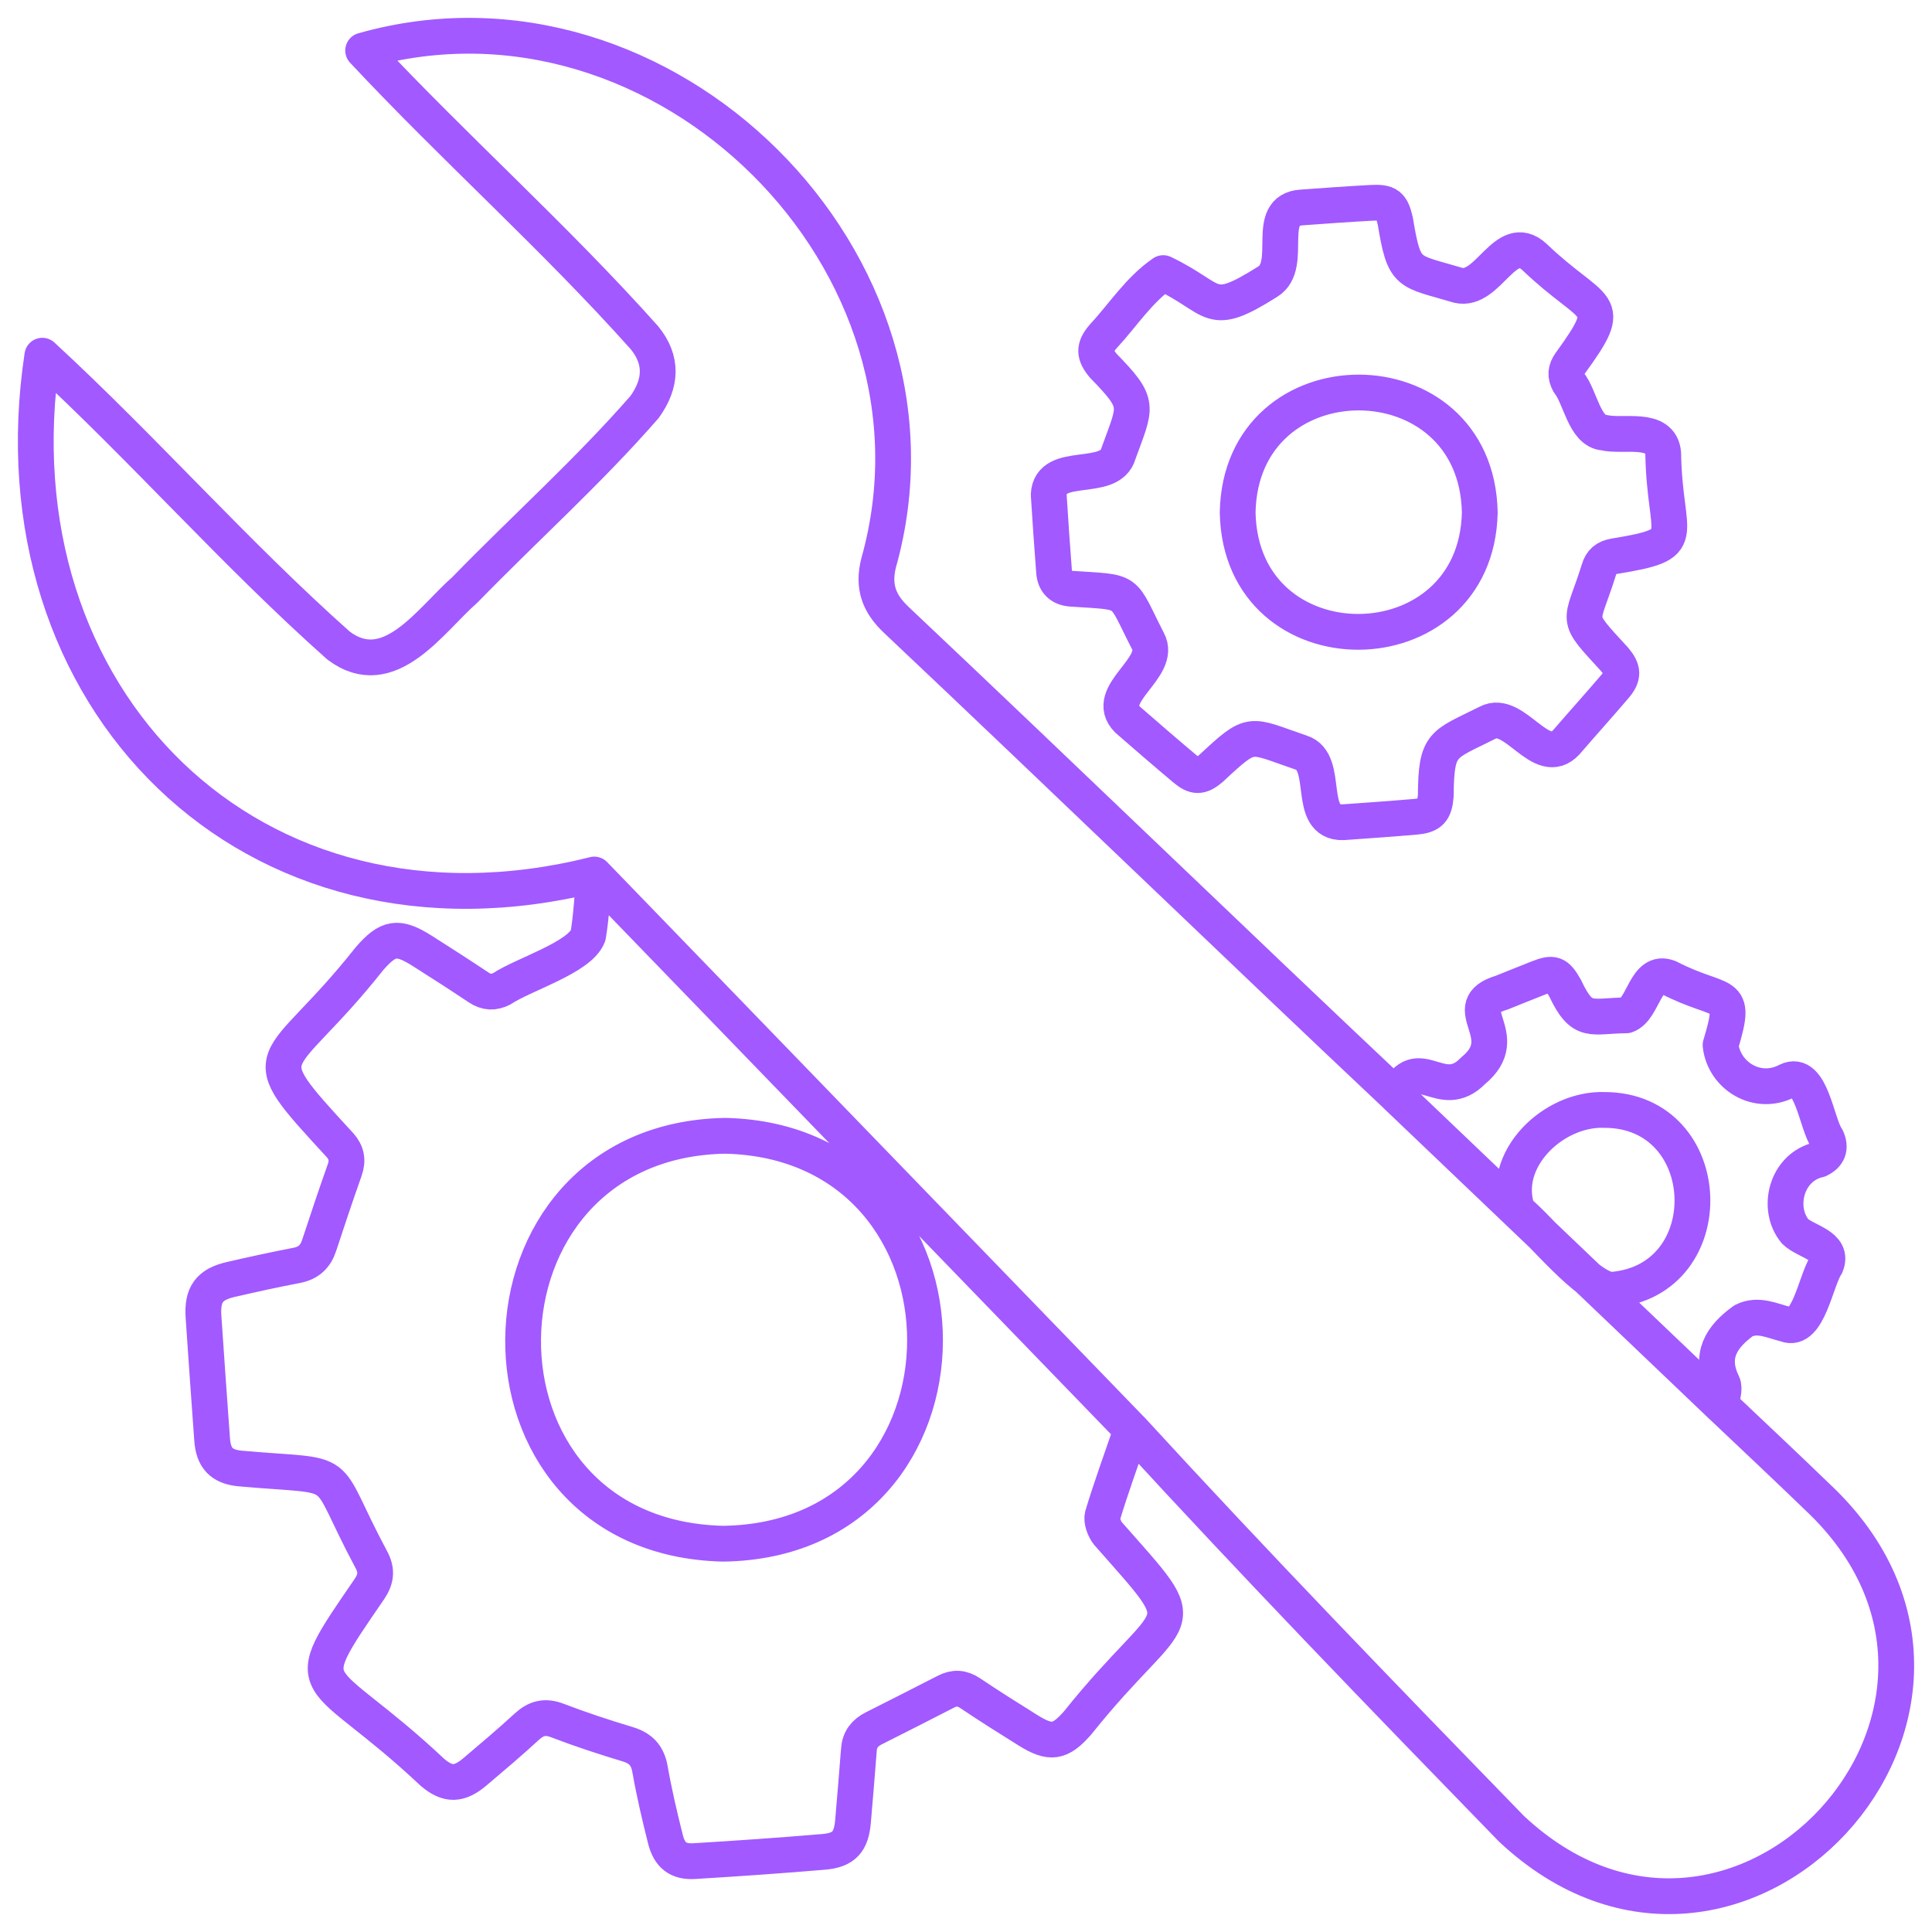 <svg xmlns:xlink="http://www.w3.org/1999/xlink" xmlns="http://www.w3.org/2000/svg" width="54" height="54" viewBox="0 0 54 54" fill="none">
<path d="M16.61 24.443L31.625 39.961M39.029 30.623L48.106 39.284M31.626 39.961C31.327 40.833 31.052 41.586 30.82 42.354C30.777 42.499 30.865 42.733 30.97 42.864C33.517 45.753 32.857 44.731 30.123 48.152C29.629 48.716 29.363 48.756 28.725 48.357C28.185 48.02 27.646 47.681 27.118 47.326C26.887 47.17 26.676 47.16 26.435 47.285C25.766 47.63 25.094 47.969 24.422 48.308C24.175 48.432 24.028 48.617 24.007 48.899C23.956 49.566 23.899 50.232 23.843 50.898C23.794 51.477 23.596 51.711 23.023 51.76C21.817 51.862 20.61 51.946 19.403 52.019C18.959 52.046 18.712 51.856 18.599 51.406C18.436 50.759 18.284 50.108 18.168 49.45C18.1 49.063 17.909 48.862 17.541 48.751C16.881 48.552 16.225 48.337 15.582 48.09C15.234 47.957 14.985 48.021 14.72 48.265C14.252 48.697 13.764 49.107 13.279 49.519C12.841 49.891 12.52 49.906 12.09 49.54C8.856 46.498 8.215 47.486 10.324 44.416C10.51 44.141 10.545 43.898 10.379 43.592C8.919 40.87 9.826 41.322 6.697 41.044C6.185 40.99 5.966 40.745 5.929 40.236C5.846 39.093 5.765 37.949 5.688 36.805C5.646 36.181 5.851 35.898 6.457 35.76C7.067 35.62 7.678 35.485 8.292 35.368C8.622 35.304 8.816 35.126 8.919 34.813C9.15 34.108 9.386 33.405 9.633 32.706C9.729 32.436 9.691 32.217 9.5 32.004C6.915 29.198 7.738 30.07 10.326 26.796C10.852 26.191 11.123 26.148 11.801 26.577C12.329 26.912 12.856 27.25 13.377 27.598C13.597 27.745 13.802 27.752 14.032 27.633C14.628 27.235 16.21 26.762 16.438 26.151C16.529 25.612 16.553 25.062 16.61 24.444C7.032 26.841 -0.263 19.507 1.183 9.942C4.045 12.581 6.565 15.466 9.462 18.043C10.88 19.111 12.028 17.332 12.998 16.482C14.661 14.772 16.452 13.17 18.018 11.373C18.489 10.714 18.523 10.065 18.011 9.438C15.51 6.636 12.719 4.16 10.15 1.412C18.536 -0.965 26.922 7.351 24.557 15.736C24.392 16.399 24.569 16.87 25.051 17.325C29.728 21.739 34.35 26.213 39.03 30.622C39.625 29.34 40.275 30.855 41.173 29.928C42.375 28.943 40.648 28.142 41.975 27.744C42.309 27.608 42.645 27.476 42.98 27.342C43.415 27.17 43.507 27.203 43.745 27.618C44.226 28.643 44.46 28.39 45.456 28.379C45.948 28.202 45.983 27.063 46.644 27.326C48.174 28.117 48.581 27.588 48.09 29.211C48.183 30.066 49.117 30.652 49.957 30.209C50.623 29.88 50.771 31.411 51.058 31.814C51.18 32.089 51.102 32.285 50.838 32.413C49.924 32.62 49.642 33.772 50.173 34.416C50.471 34.711 51.269 34.807 51.035 35.367C50.755 35.783 50.536 37.261 49.921 37.014C49.52 36.915 49.136 36.712 48.731 36.916C48.111 37.366 47.769 37.896 48.151 38.678C48.217 38.817 48.13 39.03 48.107 39.284C48.967 40.101 49.897 40.97 50.811 41.855C57.081 47.758 48.518 57.006 42.24 51.109C38.664 47.431 35.094 43.741 31.627 39.961L31.626 39.961ZM20.207 43.147C27.728 43.049 27.724 31.923 20.276 31.746C12.828 31.871 12.667 42.967 20.207 43.147ZM44.846 31.023C43.408 30.971 41.903 32.426 42.42 33.85C43.034 34.332 44.403 36.085 45.069 36.049C48.171 35.786 47.995 31.027 44.846 31.023H44.846ZM32.513 7.633C34.028 8.357 33.766 8.925 35.437 7.87C36.179 7.409 35.31 5.867 36.379 5.799C37.025 5.752 37.671 5.705 38.318 5.67C38.795 5.644 38.896 5.725 39 6.184C39.253 7.716 39.34 7.55 40.757 7.974C41.601 8.174 42.071 6.445 42.878 7.172C44.576 8.801 45.195 8.351 43.891 10.149C43.757 10.338 43.743 10.5 43.856 10.704C44.172 11.094 44.284 12.052 44.832 12.092C45.37 12.223 46.411 11.896 46.487 12.664C46.525 15.095 47.322 15.186 45.11 15.549C44.888 15.59 44.756 15.695 44.691 15.92C44.204 17.494 43.963 17.16 45.129 18.43C45.375 18.723 45.382 18.902 45.137 19.189C44.689 19.714 44.227 20.226 43.777 20.748C43.074 21.507 42.336 19.799 41.58 20.199C40.319 20.834 40.142 20.741 40.13 22.242C40.096 22.663 39.982 22.791 39.569 22.828C38.892 22.888 38.214 22.933 37.536 22.982C36.495 23.007 37.184 21.294 36.368 21.035C34.889 20.533 35.023 20.383 33.84 21.485C33.555 21.723 33.4 21.726 33.112 21.484C32.576 21.034 32.047 20.575 31.519 20.116C30.803 19.4 32.507 18.668 32.082 17.91C31.319 16.422 31.63 16.571 29.934 16.454C29.646 16.43 29.485 16.27 29.462 15.988C29.406 15.268 29.357 14.548 29.312 13.828C29.351 12.851 31.029 13.524 31.26 12.678C31.75 11.322 31.891 11.307 30.841 10.226C30.576 9.914 30.571 9.711 30.828 9.411C31.382 8.814 31.835 8.097 32.512 7.633L32.513 7.633ZM34.593 14.324C34.68 18.797 41.269 18.748 41.36 14.324C41.276 9.851 34.675 9.856 34.593 14.324Z" stroke="#A259FF" stroke-linecap="round" stroke-linejoin="round"/>
</svg>